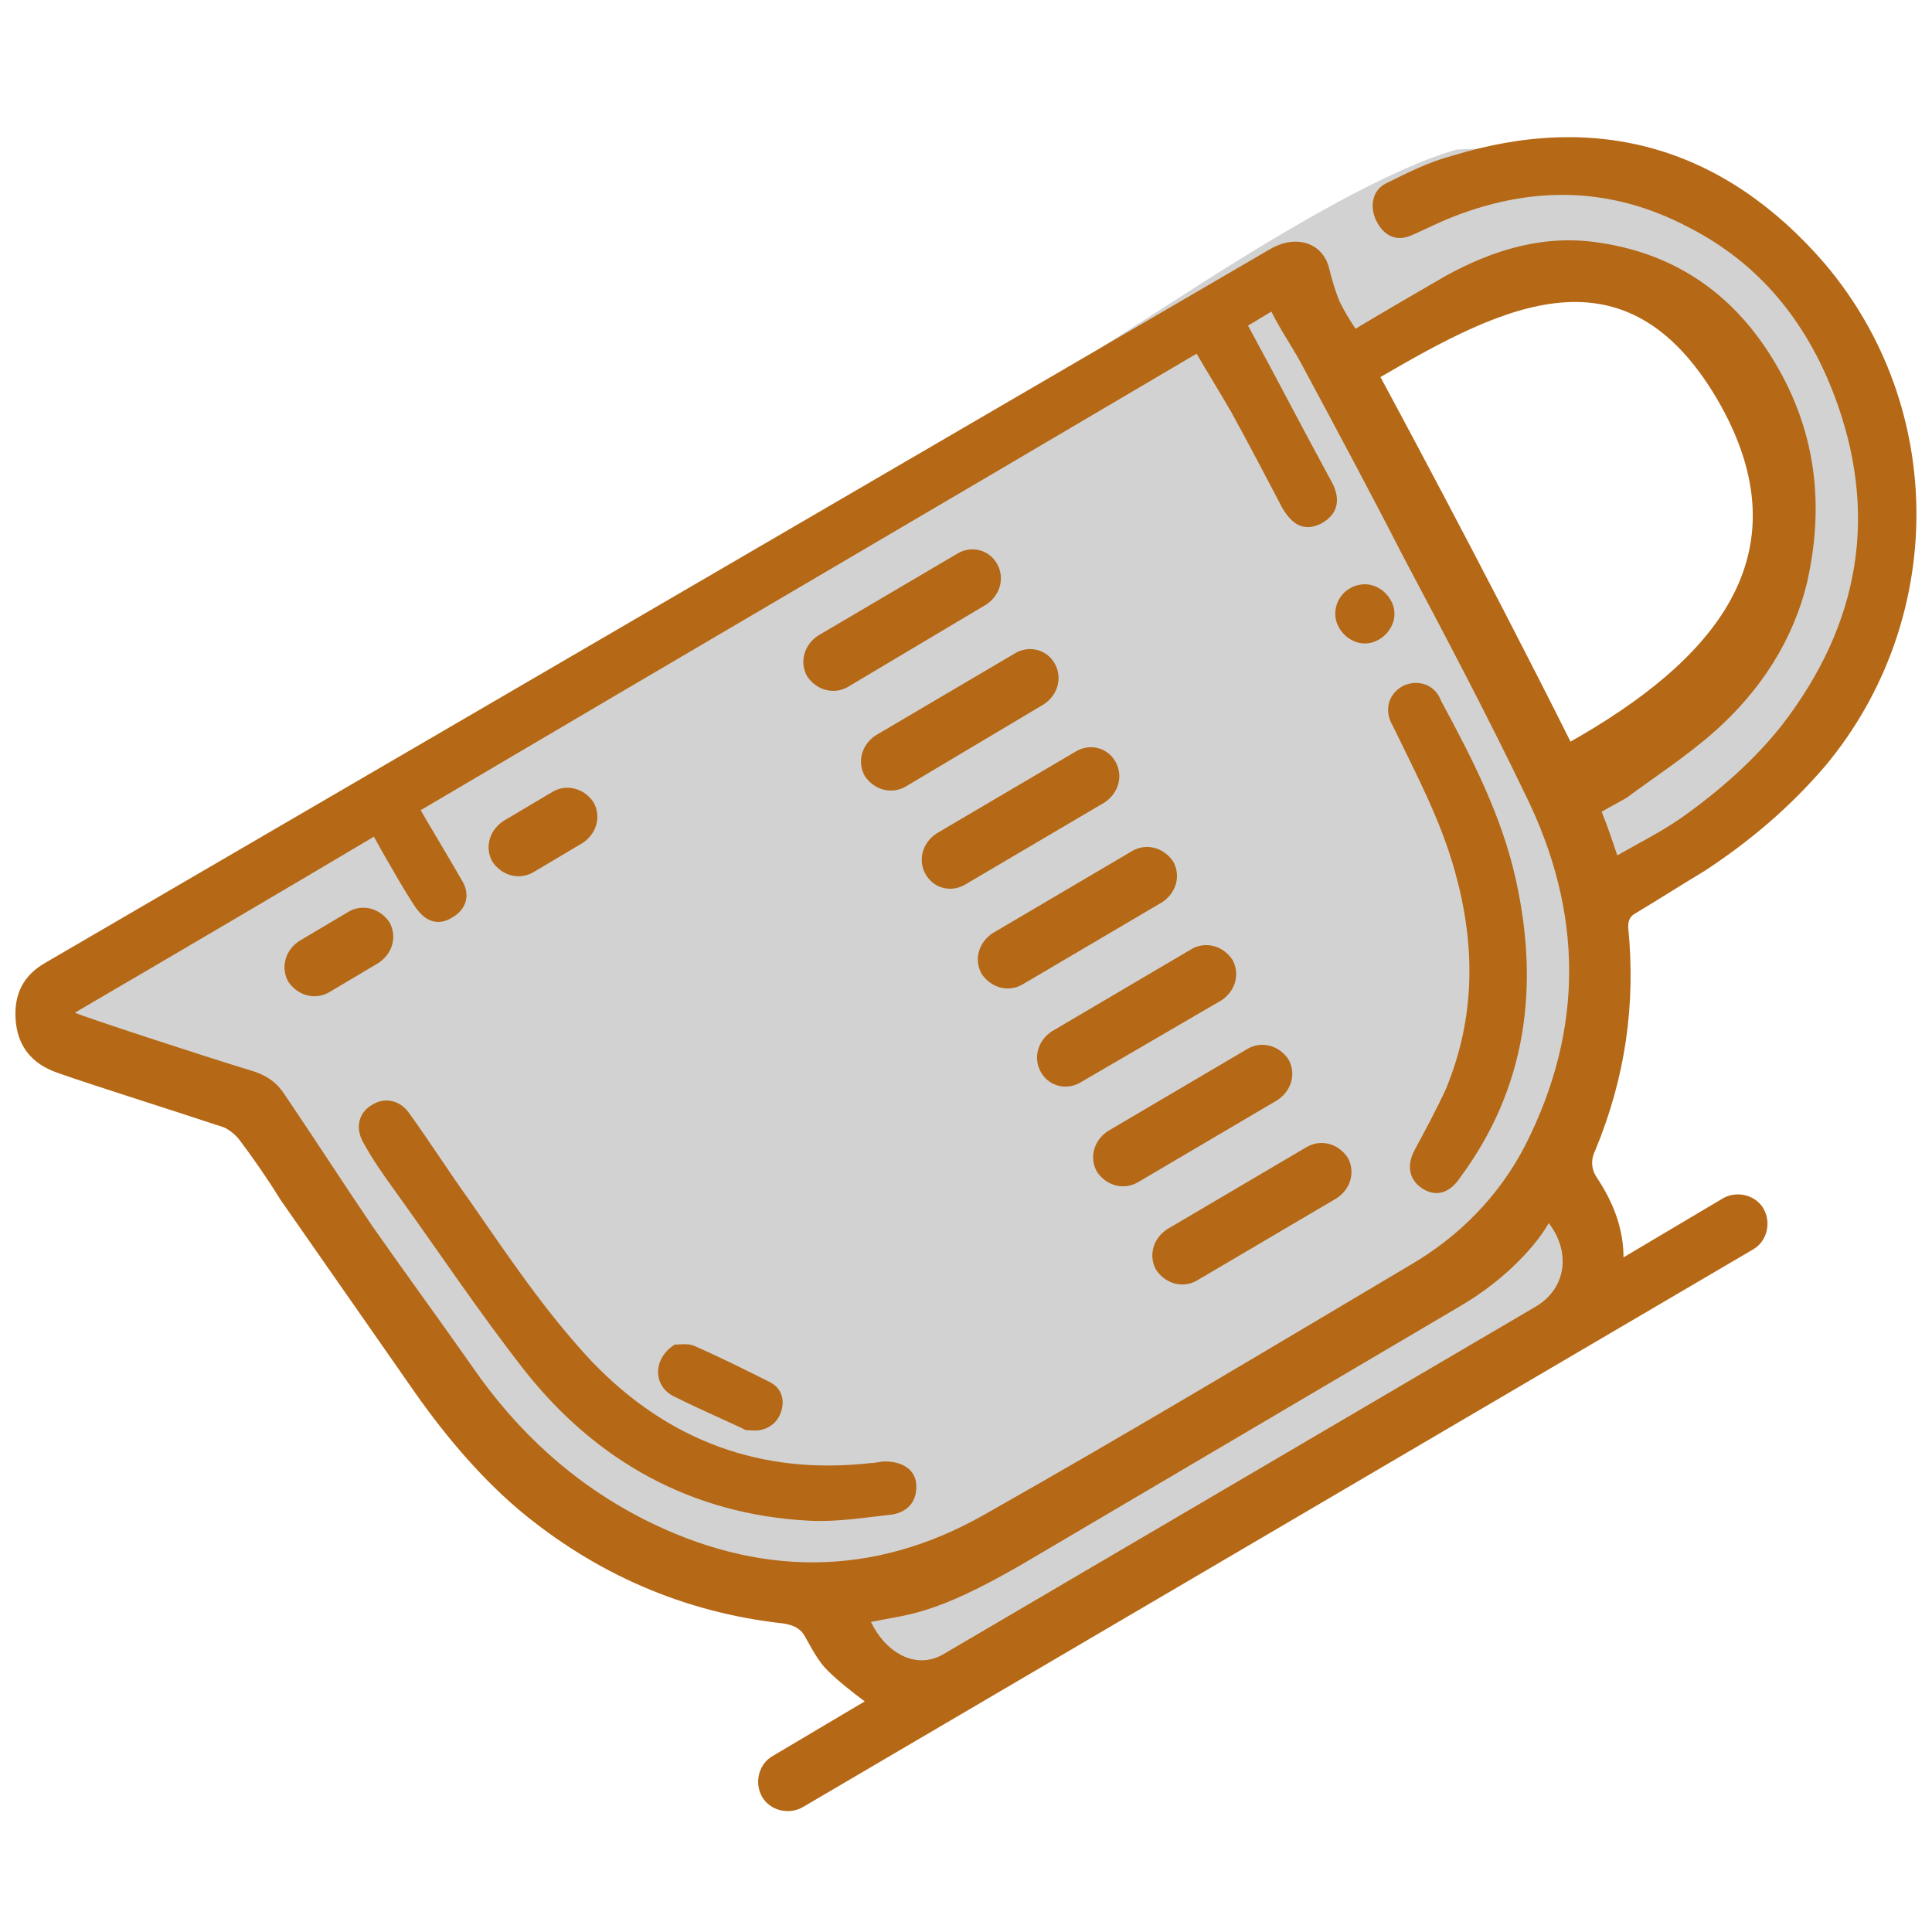 <?xml version="1.0" encoding="utf-8"?>
<svg version="1.1" xmlns="http://www.w3.org/2000/svg" xmlns:xlink="http://www.w3.org/1999/xlink" x="0px" y="0px"
	 viewBox="0 0 124 124" style="enable-background:new 0 0 124 124;" xml:space="preserve">
<style type="text/css">
	.st0{fill:#D2D2D2;}
	.st1{fill:#B56815;}
</style>
<path class="st0" d="M119.7,26.2c-5-18.4-26.2-16.6-26.2-16.6c-4.3,1.2-10.9,5.1-16.1,8.4L2.6,65.9l13.5,5.4
	c13.3,21.7,22.4,28.2,36,31.4l6.3,6.2l43.7-25.5l-1-8.2l2.2-17.5l8.1-5.5C111.5,52.1,124.4,43.6,119.7,26.2z M100.2,50.3L86,23.8
	c2.1-2.4,20-12.3,25.7,0.4S111.2,42.8,100.2,50.3z"/>
<path class="st1" d="M54.4,44.1c-0.9,0.5-2,0.2-2.6-0.7c-0.5-0.9-0.2-2,0.7-2.6l9-5.3c0.9-0.5,2-0.2,2.5,0.7c0.5,0.9,0.2,2-0.7,2.6
	L54.4,44.1z M34.2,56c-0.9,0.5-2,0.2-2.6-0.7c-0.5-0.9-0.2-2,0.7-2.6l3.2-1.9c0.9-0.5,2-0.2,2.6,0.7c0.5,0.9,0.2,2-0.7,2.6L34.2,56z
	 M21.1,63.7c-0.9,0.5-2,0.2-2.6-0.7c-0.5-0.9-0.2-2,0.7-2.6l3.2-1.9c0.9-0.5,2-0.2,2.6,0.7c0.5,0.9,0.2,2-0.7,2.6L21.1,63.7z
	 M58.1,50.5c-0.9,0.5-2,0.2-2.6-0.7c-0.5-0.9-0.2-2,0.7-2.6l9-5.3c0.9-0.5,2-0.2,2.5,0.7c0.5,0.9,0.2,2-0.7,2.6L58.1,50.5z
	 M61.9,56.8c-0.9,0.5-2,0.2-2.5-0.7c-0.5-0.9-0.2-2,0.7-2.6l9-5.3c0.9-0.5,2-0.2,2.5,0.7c0.5,0.9,0.2,2-0.7,2.6L61.9,56.8z
	 M65.6,63.2c-0.9,0.5-2,0.2-2.6-0.7c-0.5-0.9-0.2-2,0.7-2.6l9-5.3c0.9-0.5,2-0.2,2.6,0.7c0.5,0.9,0.2,2-0.7,2.6L65.6,63.2z
	 M69.3,69.5c-0.9,0.5-2,0.2-2.5-0.7c-0.5-0.9-0.2-2,0.7-2.6l9-5.3c0.9-0.5,2-0.2,2.6,0.7c0.5,0.9,0.2,2-0.7,2.6L69.3,69.5z M73,75.9
	c-0.9,0.5-2,0.2-2.6-0.7c-0.5-0.9-0.2-2,0.7-2.6l9-5.3c0.9-0.5,2-0.2,2.6,0.7c0.5,0.9,0.2,2-0.7,2.6L73,75.9z M76.8,82.2
	c-0.9,0.5-2,0.2-2.6-0.7c-0.5-0.9-0.2-2,0.7-2.6l9-5.3c0.9-0.5,2-0.2,2.6,0.7c0.5,0.9,0.2,2-0.7,2.6L76.8,82.2z M87.6,37.5
	c1,0,1.9,0.9,1.9,1.9s-0.9,1.9-1.9,1.9s-1.9-0.9-1.9-1.9C85.7,38.3,86.6,37.5,87.6,37.5z M2.9,61.8c-1.4,0.8-2,2-1.9,3.6
	c0.1,1.6,0.9,2.7,2.3,3.3c0.6,0.3,7.9,2.6,10.9,3.6c0.4,0.1,0.9,0.5,1.2,0.9c0.9,1.2,1.8,2.5,2.6,3.8c2.8,4,5.5,7.9,8.3,11.9
	c2,2.9,4.3,5.7,7,8c4.9,4.1,10.6,6.6,17,7.3c0.6,0.1,1.1,0.3,1.4,0.9c0.4,0.7,0.8,1.5,1.4,2.1c0.7,0.7,1.6,1.4,2.4,2l-5.9,3.5
	c-0.9,0.5-1.2,1.7-0.7,2.6c0.5,0.9,1.7,1.2,2.6,0.7l61-35.8c0.9-0.5,1.2-1.7,0.7-2.6s-1.7-1.2-2.6-0.7l-6.4,3.8
	c0-1.9-0.7-3.6-1.7-5.1c-0.4-0.6-0.4-1.2-0.1-1.8c1.9-4.6,2.6-9.3,2.1-14.3c0-0.4,0.1-0.7,0.5-0.9c1.5-0.9,2.9-1.8,4.4-2.7
	c2.9-1.9,5.5-4.1,7.8-6.8c7.7-9.3,7.8-22.9-0.1-32.2c-6.4-7.4-14.5-9.8-23.9-6.9c-1.5,0.4-2.9,1.1-4.3,1.8c-0.9,0.5-1,1.6-0.5,2.5
	c0.5,0.9,1.3,1.2,2.2,0.8c0.7-0.3,1.5-0.7,2.2-1c5.3-2.2,10.5-2.2,15.6,0.5c4.5,2.3,7.5,6,9.3,10.7c2.9,7.6,1.7,14.7-3.3,21.2
	c-1.8,2.3-4.1,4.3-6.5,6c-1.3,0.9-2.7,1.6-4.1,2.4c-0.3-0.9-0.6-1.8-1-2.8c0.5-0.3,1.1-0.6,1.6-0.9c1.9-1.4,3.9-2.7,5.7-4.3
	c2.9-2.6,5-5.8,5.9-9.6c1.2-5.4,0.4-10.4-2.7-15c-2.5-3.7-6-6-10.5-6.7c-3.6-0.6-6.9,0.4-10,2.1c-1.9,1.1-3.8,2.2-5.8,3.4
	c-0.4-0.6-0.7-1.1-1-1.7c-0.3-0.7-0.5-1.4-0.7-2.2c-0.4-1.6-2.1-2.2-3.8-1.2L2.9,61.8z M88.6,24.2c7.9-4.6,15.7-8.6,21.6,1.4
	c5.9,10.1-0.4,16.9-9.4,22C95.2,36.4,88.6,24.2,88.6,24.2z M60.5,106.2c-1.8,1-3.7-0.2-4.6-2.1c2.4-0.5,4-0.4,9.7-3.7
	c8.3-4.9,19.7-11.6,28-16.5c3.3-1.9,5.2-4.3,5.8-5.4c1.4,1.8,1.2,4.2-0.9,5.4L60.5,106.2z M83.5,23.3c2.2,4.1,4.4,8.2,6.5,12.3
	c2.7,5.1,5.4,10.2,7.9,15.4c3.7,7.5,3.8,15,0,22.5c-1.7,3.3-4.3,5.9-7.4,7.7c-9.1,5.4-18.1,10.8-27.3,16c-7.2,4.1-14.6,4-21.9,0.3
	c-4.5-2.3-8.1-5.6-11-9.8c-2.1-3-4.3-6-6.4-9c-1.9-2.8-3.7-5.6-5.6-8.4c-0.5-0.8-1.1-1.2-1.9-1.5c-3.3-1-10.9-3.5-11.6-3.8
	c6.5-3.8,12.8-7.5,19.2-11.3c0.7,1.3,2.5,4.4,2.8,4.7c0.6,0.8,1.4,1,2.2,0.5c0.9-0.5,1.2-1.4,0.7-2.3c-0.8-1.4-2.6-4.4-2.7-4.6
	c16.6-9.8,33.2-19.5,49.8-29.3c0.7,1.2,1.5,2.5,2.2,3.7c1.1,2,2.2,4.1,3.3,6.2c0.7,1.2,1.5,1.5,2.5,1c1.1-0.6,1.3-1.6,0.6-2.8
	c-1.8-3.3-3.5-6.6-5.3-9.9c0.5-0.3,1-0.6,1.5-0.9C82.2,21.2,82.9,22.2,83.5,23.3z M56.8,93.8c-0.3,0-0.6,0.1-0.9,0.1
	c-7,0.8-13-1.4-17.9-6.5c-3-3.2-5.4-6.8-7.9-10.4c-1.3-1.8-2.5-3.7-3.8-5.5c-0.6-0.9-1.6-1.1-2.4-0.6c-0.9,0.5-1.1,1.5-0.6,2.4
	c0.6,1.1,1.3,2.1,2.1,3.2c2.8,3.9,5.4,7.8,8.3,11.5c4.6,5.8,10.7,9.2,18.2,9.6c1.8,0.1,3.6-0.2,5.4-0.4c1.1-0.2,1.6-1,1.5-2
	C58.7,94.3,57.9,93.8,56.8,93.8z M90.1,44c-1,0.5-1.3,1.6-0.7,2.6c1.5,3.1,3.1,6.1,4,9.4c1.3,4.7,1.3,9.3-0.6,13.9
	c-0.6,1.3-1.3,2.6-2,3.9c-0.6,1.1-0.3,2.1,0.7,2.6c0.8,0.4,1.6,0.1,2.2-0.8c4.3-5.8,5.1-12.3,3.6-19.1c-0.9-4.1-2.8-7.8-4.8-11.5
	C92.1,43.9,91,43.6,90.1,44z M47.7,91.7c0.1,0.1,0.3,0.1,0.5,0.1c0.8,0.1,1.6-0.3,1.9-1.1c0.3-0.8,0.1-1.6-0.7-2
	c-1.6-0.8-3.2-1.6-4.8-2.3c-0.4-0.2-1-0.1-1.3-0.1c-1.4,0.9-1.4,2.6-0.1,3.3C44.6,90.3,46.2,91,47.7,91.7z"/>
</svg>
